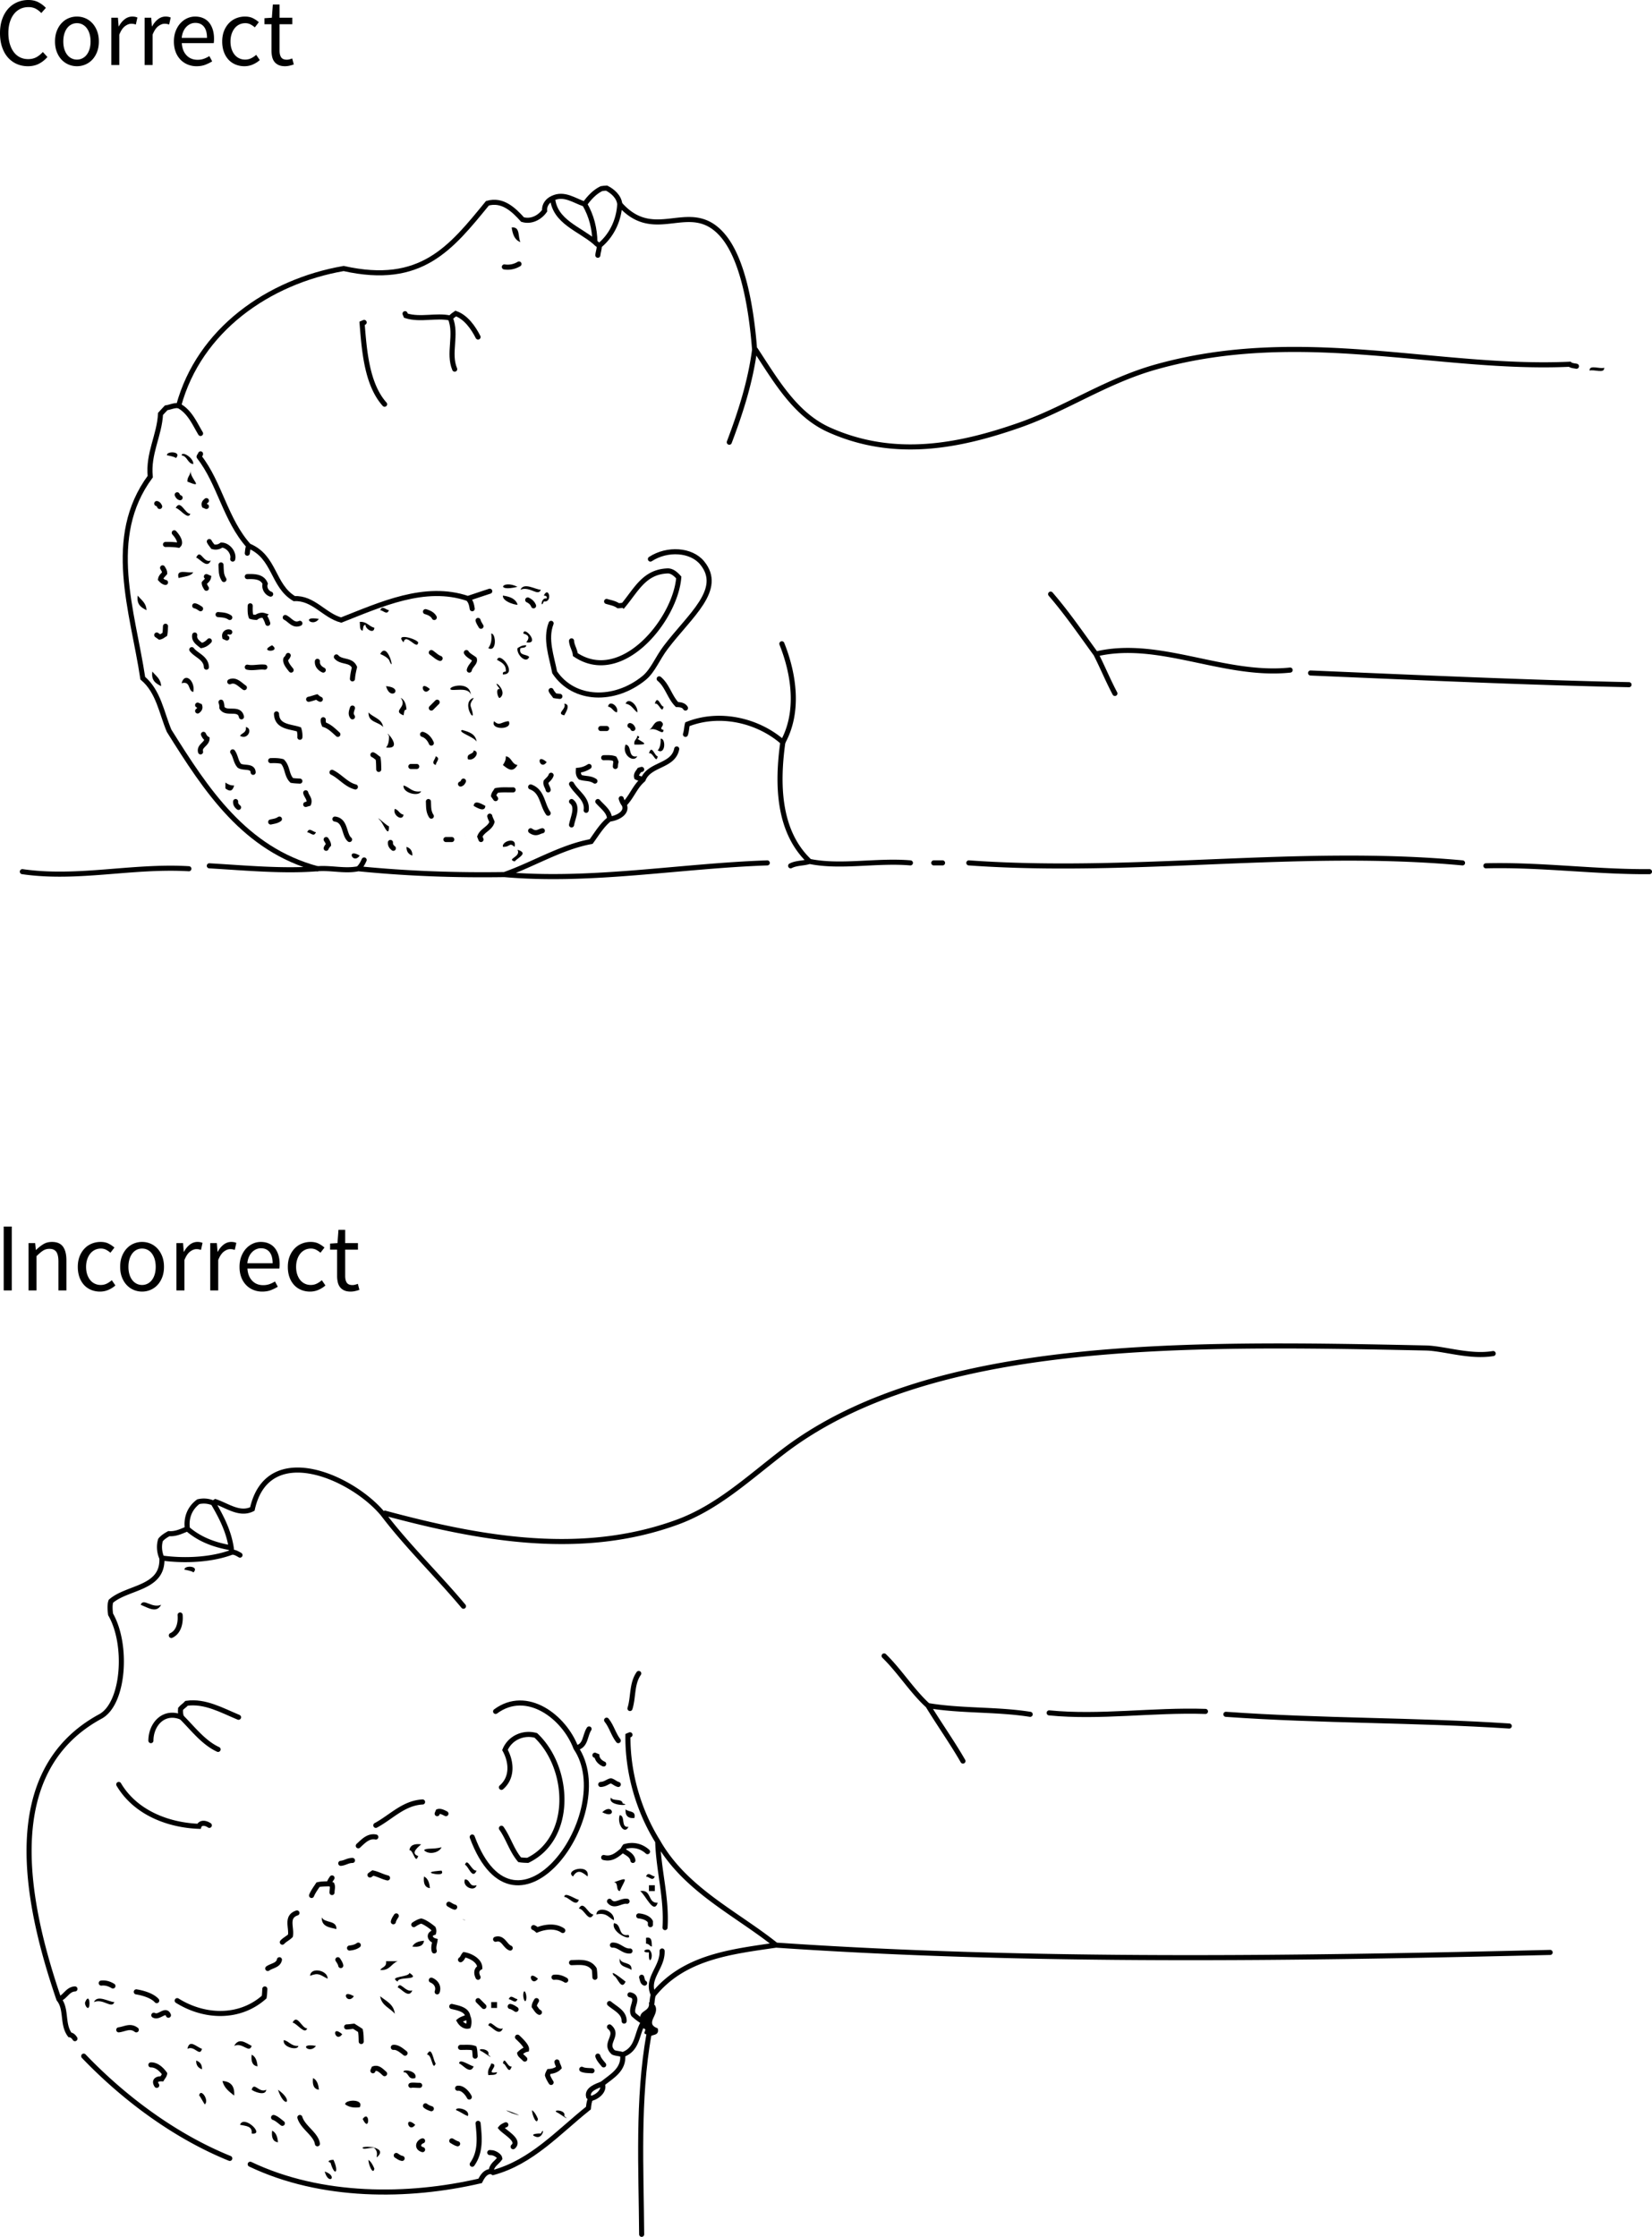 <svg version="1.1" xmlns="http://www.w3.org/2000/svg" x="0" y="0" width="325.487" height="440.685" viewBox="-54.045 -75.317 325.487 440.685" xml:space="preserve"><path d="M46.766-30.5c1.746-.211 1.193 1.875 1.727 2.877-1.138-.398-1.535-1.535-1.727-2.877zM259.146-2.298c-.103-1.249 2.034-.261 2.876-.576.096 1.249-2.042.26-2.876.576zM-21.148 14.393c-.162-.915 3.107-.807 1.726.575.221-.221-1.733-.615-1.726-.575zM-15.394 34.537c.863-1.903 1.408 1.195 2.878.576-.703 1.741-2.196-.407-2.878-.576zM-15.969 37.414c-.488.856-1.853.833-2.877 1.151-.591-1.935 1.79-.895 2.877-1.151zM-26.904 42.019c.671.863 1.662 1.407 1.727 2.877-1.01-.525-2-1.07-1.727-2.877zM22.593 44.896c-.422 1.025-1.048.083-1.727 0 .423-1.024 1.047-.083 1.727 0zM8.78 46.623c-1.265 1.758-3.687-.664 0 0zM42.737 49.501c.938-.101 1.163 3.765-.576 2.877.484-.668.76-1.542.576-2.877zM-.429 51.803c1.981 1.489-2.959 1.391 0 0zM-24.026 56.983c.671.862 1.663 1.407 1.727 2.877-1.009-.526-2.001-1.069-1.727-2.877zM-15.969 61.011c-1.108-.233-.454-2.232-2.302-1.727.653-2.357 2.775-.359 2.302 1.727zM22.018 59.861c3.707.302.861 3.147 0 0zM30.651 60.436c-1.358 1.852-2.326-2.024 0 0zM57.126 63.314c1.434.085.168 1.948 0 2.302-1.724-.379.55-1.229 0-2.302zM65.759 63.89c.233-1.433 2.232-.034 1.728 1.15-.758-.203-.906-1.012-1.728-1.15zM43.312 66.767c1.097 1.078 1.446.062 2.877 0 .882 1.768-3.757 1.768-2.877 0zM-5.609 67.918c1.433.233.438 2.635-1.151 1.727.374-.585 1.323-.595 1.151-1.727zM76.119 70.221c1.017-.185 1.028 3.225-.576 2.302.448-.512.619-1.3.576-2.302zM39.284 72.522c1.433.233.034 2.232-1.151 1.727-.317-1.275 1.1-.82 1.151-1.727zM31.801 73.673c1.025.422.084 1.047 0 1.727-1.024-.421-.082-1.045 0-1.727zM45.615 73.673c1.173.17 1.129 1.557 2.302 1.727-.929 1.545-1.821.855-2.877 0 .305-.462.601-.934.575-1.727zM53.672 74.825c-1.357 1.851-2.326-2.025 0 0zM-9.638 78.854c.463.304.934.601 1.727.575-.322 1.196-.897 1.22-1.727.576v-1.151zM39.284 83.458c.087-1.432 1.949-.167 2.302 0-.086 1.432-1.948.167-2.302 0zM23.744 84.034c.756.203.906 1.014 1.728 1.151-.235 1.434-2.233.033-1.728-1.151zM6.478 88.638c.422-1.025 1.047-.083 1.727 0-.423 1.025-1.048.083-1.727 0zM47.342 91.516c-1.143-.959-.731.051-2.302 0-.286-1.123 2.856-2.072 2.302 0zM26.047 91.516c.708.251 1.182.735 1.15 1.727-.708-.252-1.181-.736-1.15-1.727zM16.837 93.242c-1.394 1.888-2.749-1.6 0 0zM-17.695 233.932c-.162-.913 3.109-.807 1.727.576.222-.222-1.735-.615-1.727-.576zM-26.329 240.836c.556-1.424 2.211.793 4.029 0-.884 1.725-2.558.598-4.029 0zM64.608 281.704c2.142-2.01 2.921 1.568 0 0zM69.213 281.127c.537.611 2.123.174 1.727 1.728-1.256.104-1.832-.472-1.727-1.728zM68.061 282.278c1.187.155.138 2.549 1.727 2.303-.83 1.701-2.318-.685-1.727-2.303zM73.241 294.368c.422-1.027 1.048-.086 1.727 0-.422 1.02-1.046.08-1.727 0zM29.5 294.368c.772.375 1.072 1.232 1.151 2.299-1.013-.14-1.313-.991-1.151-2.299zM37.557 294.939c1.144.008.731 1.569 2.302 1.151-.361 1.401-2.908.306-2.302-1.151zM66.91 295.516c3.138-1.158 2.216-.701 1.151 1.729-.83-.134-.2-1.72-1.151-1.729zM73.817 296.092h1.151v1.15h-1.151v-1.15zM60.003 300.696c.93-1.799 1.823 1.182 2.878 1.152-.928 1.796-1.822-1.181-2.878-1.152zM66.91 302.999c-1.021-.512-1.463-1.608-3.453-1.152.099-1.805 3.701-.784 3.453 1.152zM9.355 302.422c.544 1.183 2.964.488 2.878 2.303-1.402-.326-2.959-.491-2.878-2.303zM73.241 306.452c1.229-.27 1.097.822 1.151 1.727-.468-.109-.572-.578-1.151-.576v-1.151zM29.5 307.03c-.138 1.01-.988 1.309-2.302 1.146.379-.771 1.229-1.07 2.302-1.146zM22.018 311.055h2.302c-1.279.449-1.543 1.91-3.454 1.727.374-.586 1.324-.594 1.152-1.727zM51.946 314.506c-1.358 1.856-2.326-2.019 0 0zM49.068 317.387c.219-1.098.731.367.575 1.15-.218 1.094-.731-.367-.575-1.15zM15.687 317.963c-1.395 1.887-2.75-1.601 0 0zM46.19 318.538c.422-1.027 1.046-.084 1.727 0-.421 1.025-1.045.086-1.727 0zM-37.264 319.114c.87-2.033 1.092 1.059.575 1.15-.34.061-.722-.806-.575-1.15zM42.737 319.114h1.151v1.15h-1.151v-1.15zM13.384 325.444c-1.357 1.849-2.325-2.022 0 0zM-4.458 327.747c-.53 1.57-1.798-.803-3.454 0 .924-1.664 2.153-.696 3.454 0zM-14.242 328.323c-.488 1.688-1.448-.75-2.877 0 .418-1.987 1.731-.383 2.877 0zM8.205 327.747c-1.264 1.757-3.687-.664 0 0zM-4.458 329.473c.772.379 1.071 1.234 1.151 2.303-1.011-.139-1.311-.99-1.151-2.303zM-15.394 330.624c.709.252 1.182.736 1.15 1.727-.706-.251-1.18-.735-1.15-1.727zM42.737 331.2c1.944.234-1.531 2.232 1.151 1.727-.094.676-1.049.488-1.728.576-.243-1.204.396-1.526.577-2.303zM7.629 334.079c.772.377 1.071 1.234 1.151 2.303-1.012-.139-1.311-.993-1.151-2.303zM-10.213 334.655c1.62.104 2.453 1 2.302 2.879-.952-.778-1.982-1.475-2.302-2.879zM-4.458 336.381c.489-1.689 1.448.748 2.877 0-.146 1.346-2.528.33-2.877 0zM-14.817 337.534c.266-1.594 2.028.848 1.15 1.725-.087.087-1.114-1.942-1.15-1.725zM13.96 339.258c-.101-.938 3.766-1.164 2.877.574-1.335.184-2.209-.091-2.877-.574zM17.413 342.135c1.487-1.982 1.391 2.961 0 0zM27.772 343.286c-1.356 1.853-2.325-2.022 0 0zM-.429 344.438c.771.377 1.071 1.229 1.151 2.301-1.012-.139-1.311-.99-1.151-2.301zM-18.846 8.062c-.854-1.747 2.027 4.142 0 0zM-18.271 14.393c.068-.939 2.455.548 2.302 1.726-1.173-.169-1.129-1.557-2.302-1.726zM-17.12 19.572c-.073-1.033.704-1.213.576-2.302-.037 1.907 2.887 3.725-.576 2.302zM-16.544 25.903c-.455 1.324-2.013-.989-2.878-1.15.929-1.799 1.822 1.179 2.878 1.15zM47.917 40.292c-4.465 1.105-3.038-1.499 0 0zM48.493 40.868c.681-1.551 3 .001 4.028 0-.554 1.424-2.21-.793-4.028 0zM53.672 42.595c.105-.49-.224-.544-.574-.576.967-2.024 1.799 1.444 0 1.151-.645 1.667-.621-.883.574-.575zM45.04 42.019c1.343.193 2.479.59 2.877 1.727.369.324-3.01-.388-2.877-1.727zM17.989 47.774c-.56.017-.446.705-.576 1.152-.674-.093-.484-1.049-.575-1.727 1.434-.09 1.783.903 2.877 1.151-.063 1.408-1.903.123-1.726-.576zM49.068 49.501c.062-1.704 3.431 2.205.575 1.727.645-.829.621-1.405-.575-1.727zM25.471 51.228c-1.838-1.913 2.362-.787 2.878 0-.173 1.744-2.421-2.028-2.878 0zM49.644 51.803c-.017.56-.703.446-1.15.576-.396 1.548 1.189 1.113 1.727 1.727-.579 1.448-2.546-.459-2.303-1.727.461-.306.933-.602 1.726-.576zM20.866 53.53c1.521-2.807 3.077 4.42 1.727 1.15-.422-.536-1.048-.871-1.727-1.15zM43.888 54.68c.505-1.811 4.21 2.909 1.15 2.878-.104-.489.227-.542.575-.575.099-1.441-.883-1.802-1.725-2.303zM44.463 60.436c-2.188-2.6 1.858.305 0 1.727-.4.305-1.006-2.048 0-1.727zM38.708 61.587c-.376-1.763-3.842-.575-4.028-1.151-.194-.601 3.899-1.623 4.028 1.151zM24.895 62.163c.771.379 1.07 1.231 1.151 2.302-.56.016-.446.705-.575 1.151-2.437-.956.91-1.546-.576-3.453zM39.284 62.163c-.131.401-.827 1.016-.575 1.727 1.582 4.479-2.263-.851.575-1.727zM69.213 63.314c.578-1.449 2.545.458 2.303 1.726-.77-.574-1.132-1.555-2.303-1.726zM74.969 63.314c.562-1.908 1.136.642 1.727.575-.322 1.668-.899-.882-1.727-.575zM62.306 63.89c-2.416-2.416 2.416 2.415 0 0zM18.564 65.04c.908 1.011 2.642 1.194 2.877 2.878-.851-1.064-2.974-.861-2.877-2.878zM73.817 68.494c.905-.438.86-1.826 2.302-1.727 1.274.828-.725 1.403.575 1.727-.084 1.284-1.449-.746-2.877 0zM39.859 70.796c-.454-.935-3.828-1.867-2.877-2.302 1.367.36 2.679.774 2.877 2.302zM22.593 69.645c-1.315-1.741 3.234 2.786-.575 2.302.445-.512.618-1.3.575-2.302zM71.515 69.645c.652.109.318.577 0 .576 1.386.891 2.461 1.208-.576 1.151-.161-.929.545-.992.576-1.727zM69.213 71.372c1.354.18.341 2.727 2.303 2.301-.69 1.382-3.122-.276-2.303-2.301zM73.817 73.098c.562-1.907 1.138.643 1.727.575-.322 1.668-.898-.882-1.727-.575zM25.471 79.429c1.201.331 1.642 1.428 3.452 1.151-.444 1.14-3.708.31-3.452-1.151zM49.644 85.761c-.854-1.747 2.027 4.142 0 0zM20.866 86.336c-1.26-1.391 1.091.9 1.727 1.151.026 2.623-1.216-.774-1.727-1.151zM37.557 89.213c-1.374-3.341 2.056 4.992 0 0zM47.917 92.092c2.236.671.157 1.504-.575 2.302-1.7-.501 1.334-.862.575-2.302zM74.969 319.69c1.147 1.912-2.185 3.555.575 4.604.397 1.553-1.188 1.115-1.727 1.729v-.57h-.576c-.901-.203.504-1.021-.575-1.158l.097-1.24-.672-1.055c.178-1.363 1.998-1.07 1.728-2.881l.575.291.575.28zM66.334 278.825c.354.797 2.216.088 2.303 1.153 2.155.465-3.087.603-2.303-1.153zM26.622 289.187c.14-1.017.991-1.312 2.302-1.157-.317.367-2.337 1.744-.574 2.301-.578 1.781-.951-1.243-1.728-1.144zM29.5 289.187c.523-.508 1.699-.103 3.454-.576-.487 1.102-2.526 1.556-3.454.576zM37.557 292.062c.521-1.56 1.289 1.313 2.302 1.149-.856 1.899-1.624-.974-2.302-1.149zM61.73 294.368c-1.057-.855-1.949-1.549-2.878 0-1.808-1.278 3.386-2.668 2.878 0zM31.226 293.79c-1.455-.392 1.727-.576 1.727-.576.665 1.081-1.524.632-1.727.576zM72.09 297.243c2.317-.396 1.413 2.43 3.453 2.301-.791 2.417-2.371-1.499-3.453-2.301zM57.126 298.392c.06-1.099 2.145.459 2.877.578-.523 1.562-2.015-.587-2.877-.578zM37.557 302.999c-1.193-.479.304.013 0 0zM66.91 303.575c1.623.1.718 2.735 2.878 2.299.919 1.435-3.461-.381-2.878-2.299zM73.817 309.329c-1.425.074-.979-.705 0-.572 1.333.941-.195 3.861 0 .572zM68.061 310.481c.209 1.322 2.52.551 2.302 2.299-.855-.678-2.571-.496-2.302-2.299zM7.053 313.932c.088-1.793 3.521-1.104 3.452.574-1.495-.732-1.733-1.259-3.452-.574zM26.622 313.358c2.459 1.588-2.392.611-2.302 1.727-1.985-1.114 2.201-.803 2.302-1.727zM66.91 313.932c-1.071-1.549 1.751.734 2.303 1.152-.858 1.897-1.625-.98-2.303-1.152zM24.32 316.235c.397-1.438 1.535 1.066 2.877.57-.703 1.748-2.197-.4-2.877-.57zM20.866 317.963c1.155.957 2.675 1.547 2.877 3.455-.941-1.171-2.627-1.593-2.877-3.455zM-35.537 319.114c.68-1.553 3.001.002 4.029 0-.555 1.424-2.212-.793-4.029 0zM3.6 323.145c.929-1.799 1.821 1.18 2.877 1.148-.454 1.325-2.012-.99-2.877-1.148zM61.73 323.145c.117-1.865-.201 3.23 0 0zM42.161 323.717c.398-1.436 1.536 1.07 2.878.576-.703 1.743-2.196-.406-2.878-.576zM60.003 326.022c-.854-1.748 2.028 4.139 0 0zM1.874 326.596c1.098.246 1.445 1.238 2.877 1.15-.136 1.006-3.247.245-2.877-1.15zM41.011 328.897c-1.778-.748 1.651-.766 1.149.576 1.37 1.156-.638-.252-1.149-.576zM30.075 329.473c.982-2.02 1.262 1.344 1.728 1.729-.676 1.711-.716-1.889-1.728-1.729zM36.406 331.2c.059-1.1 2.144.459 2.877.576-.702 1.742-2.196-.406-2.877-.576zM45.04 331.2c.323-1.666.898.885 1.728.576-.563 1.906-1.14-.643-1.728-.576zM25.471 332.926c-.284-.754 2.854-.252 2.302 1.152-1.57.417-1.157-1.144-2.302-1.152zM.722 336.381c3.214 2.196 1.362 4.047 0 0zM-14.242 340.409c-.863-1.209 2.941 4.119 0 0zM35.831 340.409c-.284-.756 2.855-.252 2.302 1.156-.851-.305-1.45-.856-2.302-1.156zM46.766 340.985c-3.84-1.731 4.595 1.49 0 0zM50.795 340.409c.537.428.872 1.047 1.151 1.727-.246 1.445-1.239-.958-1.151-1.727zM55.975 340.985c-1.777-.748 1.652-.762 1.15.572 1.37 1.16-.638-.252-1.15-.572zM-6.76 343.286c.769-2.078 5.042 2.072 2.302 1.727.176-1.518-1.2-1.485-2.302-1.727zM52.521 345.012c.825-1.701.441 1.336-1.15.57-1.051-.439.344-.613 1.15-.57zM19.715 347.891c-.353-.311-2.044.371-2.302 0-.397-.572 5.153-.355 2.878 1.727-.412.377.423-.846-.576-1.727zM11.082 350.77c-.885-.307-.035-.602.576-.574 1.146 2.469.23 3.385-.576.574zM18.564 350.196c.537.42.871 1.043 1.15 1.727-.247 1.443-1.239-.96-1.15-1.727zM9.931 352.495c2.717.902.766 2.851 0 0z"/><g fill="none" stroke="#000" stroke-linecap="round"><path d="M45.327-22.73a4.26 4.26 0 0 0 2.878-.576M-13.378 24.464l-.411-.18c-.143-.488.135-.747.411-.971M-23.163 23.889c.315.068.45.317.575.575M2.161 46.335c.957.473 1.622 1.707 2.878 1.15M-9.35 50.364c-.138-.062-.273-.12-.412-.181-.185-.825.557-1.126.987-.97M204.179 57.271c20.771.883 42.055 1.859 62.734 2.302M75.831 58.422c1.606 1.318 2.056 3.584 3.522 5.068.799.008 1.376.195 1.658.688M26.91 75.688h1.15M58.565 87.199c.226-1.348 1.386-3.578 0-4.605M129.933 94.681h1.726M238.711 95.256c10.846-.279 21.385 1.228 32.231 1.151M-49.638 96.408c10.938 1.582 21.596-1.236 32.806-.575M64.32 276.236c.905-.046 1.392-.606 2.001-.711.513.132.864.55 1.452.711M66.623 307.891c1.312-.082 2.131 1.254 3.454 1.152M-1.292 312.497c.765-.562 2.08-.609 2.302-1.729M58.565 311.344c1.638-.043 3.464-.303 4.475 1.279.085.492.102 1.051.129 1.6M72.954 315.372c-.403-.172-.438-.711-.576-1.152M-23.738 321.702c1.041.621 2.313-1.402 2.877 0M60.579 332.352c.509.26 1.287.242 2.016.287M34.967 346.452c.37.209.702.449 1.151.576M68.061-35.104c7.039 8.013 13.901-1.292 20.296 6.179 3.831 4.479 5.594 13.635 6.274 22.502M94.632-6.423l.225.067c3.971 6.029 7.797 12.748 14.478 15.734 12.97 5.799 25.79 3.142 37.411-.911 9.263-3.231 17.097-8.732 27.047-11.514 28.642-8.003 55.542.673 81.433-.511.301.276.853.299 1.33.395M94.632-6.423C93.803-.101 91.9 5.832 89.645 11.803M68.061-35.104c-.158 3.197-1.598 6.217-4.029 8.201M64.032-26.903c-.003.728-.217 1.19-.288 1.871M-18.846 4.608c2.18 1.158 3.129 3.486 4.316 5.468M8.493 95.833c2.708-.229 5.396.548 8.057 0M16.549 95.833c.61-.576.89-1.151 1.151-1.727M16.549 95.833c9.714.962 19.089 1.296 28.777 1.15M45.327 96.983c5.699-2.004 11.188-5.419 17.095-6.503 1.136-1.532 2.083-3.208 3.625-4.432M66.046 86.048c.019-1.466-1.424-2.424-2.302-3.454M66.046 86.048c1.319-.116 3.687-1.152 2.878-2.877M68.925 83.17c-.314-.384-.449-.767-.575-1.151M68.925 83.17c1.53-1.54 2.097-3.503 3.741-4.892M72.666 78.278c-.408-.167-.897-.256-1.279-.464-.147-.619.267-.977.546-1.423l.444-.128M72.666 78.278c1.224-3.137 5.929-2.55 6.619-6.044M45.327 96.983c17.165 1.502 34.524-1.706 51.8-2.302M8.493 95.833c-6.813.554-14.375-.177-21.296-.576"/><path d="M8.493 95.833C-5.834 91.96-13.363 80.422-20.729 68.649c-1.507-3.583-2.081-7.738-5.184-10.356-2.004-13.25-7.375-27.721 1.47-39.713-.46-4.562 1.8-8.062 2.026-12.361.357-.411.75-.785 1.112-1.19.833-.124 1.589-.542 2.458-.421M-18.846 4.608c4.063-14.921 17.684-24.448 32.509-27.025 15.255 3.407 21.081-3.992 28.331-12.855 2.969-.846 5.156 1.253 6.912 3.208 1.688.508 3.376-.366 4.347-1.722-.091-1.127.596-2.025 1.572-2.47M54.824-36.256c2.302-1.114 4.295.485 6.331 1.151M61.155-35.104c.91-1.265 1.93-2.373 3.285-3.046.333-.069.686-.088 1.04-.105 1.204.609 2.451 1.724 2.58 3.151M61.155-35.104c1.357 2.342 1.963 4.828 2.014 7.481M63.169-27.623c.177.19.516.483.863.72M54.824-36.256c.429 4.621 5.327 6.047 8.345 8.633M25.759-13.521c.059.134.115.269.173.403 2.896.906 5.99-.172 8.749.46M34.68-12.659c.396-.433.733-.667 1.067-.893 2.027.726 3.468 2.799 4.398 4.633M34.68-12.659c1.358 3.282-.48 6.904.862 10.072M-5.034 32.234C.182 34.399-.407 40.04 3.935 42.618c3.76-.188 5.887 3.322 9.241 4.221 7.729-3.025 16.502-7.132 24.956-4.244M38.132 42.595c1.434-.469 2.872-.979 4.317-1.438M38.132 42.595c.591.508.753 1.286.863 2.014M-5.034 32.234c-.2.375-.22.932-.286 1.439M-5.034 32.234c-4.606-5.117-5.71-12.375-9.779-17.557-.059-.072.31-.476.284-.572"/><path d="M-12.803 31.371c.176.4.473.678.708 1.019.729.194 1.293-.021 1.713-.325 1.303.04 2.482 1.542 2.186 2.76M-18.559 22.737c-.314-.068-.449-.317-.575-.575M-21.437 31.947c.979-.038 1.973.046 2.562.144.524-.496-.001-1.532-.836-2.446M74.104 34.824c3.345-2.18 8.044-1.861 10.188.747 4.314 5.242-2.405 10.368-7.173 16.656-1.66 2.188-2.513 4.609-4.302 6.057C67 62.991 59.03 62.775 55.241 57.141c-.596-3.095-1.912-6.557-.703-9.655M-21.437 39.428c-.427-.06-.706-.347-.979-.643.096-.532.554-.857.829-1.2.002-.33-.206-.681-.423-1.033M-9.925 38.853c-.625-.959-.515-1.918-.576-2.877"/><path d="M58.565 50.939c.047.971.646 1.718.745 2.708 9.147 6.169 19.712-6.895 20.379-15.197-.562-.618-1.262-1.287-2.155-1.293-4.601.154-6.155 3.639-8.737 6.747a6.507 6.507 0 0 1-1.03.113c-.684-.486-1.494-.601-2.293-.847M-13.378 38.278c.134.061.271.12.406.18-.098.459-.554.769-.83 1.092-.002.326.206.677.424 1.029M-5.321 38.278c1.268-.029 2.934-.078 3.532 1.411-.27.728.212 1.762 1.069 2.042M161.878 53.53c12.428-2.969 25.165 4.537 38.271 3.166M161.878 53.53c1.305 2.567 2.376 5.194 3.741 7.77M161.878 53.53c-2.943-4.038-5.65-8.01-8.921-11.799M49.932 42.882c.526.24.932.603 1.15 1.151M-15.681 44.033c.383.069.767.318 1.15.575M-4.746 44.033c-.021.788-.034 1.57.177 2.126.3.101.645.131.989.157.443-.337 1.041-.528 1.554-.369a5.57 5.57 0 0 1 .736 1.539M29.788 45.184c.858.24 1.438.603 1.728 1.151M-8.774 46.335c-.769-.519-1.535-.498-2.303-.576M40.723 48.062c-.205-.37-.449-.703-.575-1.151M-23.163 49.789l.571.397c.399-.058.683-.334 1.023-.535.088-.484.104-1.044.132-1.589M-12.803 50.939c-.609.653-1.108.832-1.554.92-.677-.534-1.501-1.071-1.323-2.07M100.196 70.892c-1.124 8.068-1.046 17.552 5.275 23.501M105.472 94.394c6.121 1.249 13.25-.283 19.856.288M105.472 94.394c-1.226.398-2.562.26-3.741.863"/><path d="M81.011 69.357c.229-.721.227-1.41.375-1.99 6.21-2.482 13.777-.881 18.81 3.525M100.196 70.892c3.263-5.909 2.229-13.315-.192-19.377M-16.257 52.667c.888 1.146 2.808 1.614 2.878 3.454M30.938 53.242c.76.528 1.1.932 1.727 1.151M2.737 53.817c-.096.287-.28.491-.467.692-.176.667.438 1.433 1.042 2.186M12.233 54.105c.995 1.148 2.868.467 3.562 2.031-.176.753-.351 1.521-.397 2.286M37.845 53.242c.269.511 1.07.9 1.564 1.287.229.734-.777 1.233-.99 2.167M8.493 54.968c-.083.859.531 1.438 1.15 1.727M-5.321 56.12c1.133.253 2.29-.133 3.452 0M-8.774 58.997c1.166-.52 2.018.579 2.877 1.151M54.536 60.724c.175.399.473.678.708 1.018.321.064.668.099 1.02.132M9.068 62.451c-.287-.106-.491-.28-.692-.456-.5.131-1.06.353-1.609.456M32.089 63.026l-1.15 1.151M-15.105 63.602c.138.061.272.122.411.181.143.487-.135.746-.411.97M-6.472 65.904c-.429-2.016-2.978-.352-3.848-1.789-.001-.443-.049-.749-.182-1.091M15.399 65.904c-.438-.576-.176-1.151 0-1.726M5.039 69.933a4.234 4.234 0 0 0-.176-1.554c-1.626-.561-4.347-.437-4.429-3.051M9.643 66.479c-.037.421.069.698.184.968 1.063.333 1.874 1.173 2.694 1.91M70.076 67.63c.314.069.449.318.575.575M64.32 68.206h1.151M-14.53 72.811c-.313-1.175 1.222-1.514 1.275-2.567-.299-.184-.541-.501-.7-.886M29.212 69.357c.858.249 1.438 1.038 1.727 1.727M-8.199 72.811c.599.832.598 1.915 1.304 2.725.861.564 2.65-.078 2.726 1.304M19.428 73.386c.398.176.677.473 1.018.708.115.652.115 1.42.132 2.169M64.896 73.961c.788-.023 1.564-.032 2.132.177.152.254.226.463.294.67-.073.238-.101.556-.125.877M-.717 74.537c.766-.021 1.542-.035 2.307.175 1.064 1.068.8 2.676 1.854 3.722.488.087 1.047.104 1.594.133M63.169 78.566c-.956-.64-1.925-.421-2.882-.75-.436-.494-.396-.979-.379-1.383a4.588 4.588 0 0 0 2.111-.746M11.37 76.839c1.643.804 2.81 2.428 4.604 2.877M54.536 77.415c-.205.582-.68.911-1 1.275-.125.651.304.991.426 1.602M36.694 79.142c.314-.069.45-.318.575-.575M58.565 79.142c.956 1.752 3.222 2.917 2.877 5.18M43.601 82.019l-.398-.571c.06-.399.334-.682.536-1.023 1.09-.22 2.21-.097 3.315-.132M50.507 79.717c2.351.859 2.2 3.405 3.453 5.181M6.189 83.17l.575-.173c.32-.909-.4-1.402-.575-2.129M-7.623 82.594c-.034.61.263.889.575 1.151M30.938 85.473c-.625-.959-.515-1.919-.575-2.878M1.01 86.048c-.575.403-1.151.439-1.727.575M40.723 90.077l-.23-.575c.477-1.262 2.005-1.574 2.398-2.886-.12-.361-.343-.697-.439-1.143M11.945 86.048c2.169.27 1.733 3.068 2.878 4.029M50.507 88.35c1.096.761 1.56.154 2.303 0M10.218 91.804c.104-.287.282-.491.463-.692-.021-.33-.237-.681-.463-1.035M22.881 90.652c-.033.609.262.889.575 1.151M33.816 90.077h1.149M136.842 94.681c32.661 2.331 64.887-2.991 97.268 0M21.442 222.997c4.831 6.358 10.764 12.071 15.827 18.129M-8.343 230.479c.574-.031 1.036.264 1.583.574M-42.444 318.538c1.252-.396 1.722-1.953 3.166-2.016M-42.444 318.538c1.599 1.961.595 4.91 2.154 7.014.517.096.778.402 1.011.764M-42.444 318.538c-6.481-18.918-11.826-44.861 8.186-55.701 4.649-2.52 5.438-14.152 2.005-20.102-.113-.824-.189-1.896.057-2.588 3.274-2.87 10.354-2.445 10.043-8.516M-22.156 231.631c-.5-1.1-.615-2.432-.259-3.568.434-.523 1.021-.898 1.638-1.238 1.366.102 2.454-.463 3.657-.949M-17.12 225.874c-.312-2.113.431-4.076 2.143-5.337a4.624 4.624 0 0 1 2.939.254M-12.036 220.79c.148-.087.294-.175.441-.264 2.312.767 4.777 2.706 7.269 1.444 3.051-13.677 19.708-6.336 25.769 1.025M21.442 222.997l.375-.201c18.982 5.104 38.788 8.641 57.587 1.762 7.852-2.876 13.87-8.516 20.738-13.798 28.908-22.236 78.514-21.553 126.739-20.51 3.57.078 8.691 1.873 13.271 1.093M-17.12 225.874c2.481 2.151 5.417 3.191 8.634 3.744M-8.486 229.618c-.485-3.228-1.898-6.007-3.551-8.826M-22.156 231.631c4.479.621 9.789.365 13.812-1.156M-8.343 230.479c-.078-.227-.112-.543-.144-.861M-20.285 246.883c1.468-.689 1.858-2.495 1.727-4.03M120.148 250.911c3.098 3.021 5.521 6.961 8.634 9.784M128.782 260.695c6.568 1.113 13.461.673 20.144 1.726M128.782 260.695c2.126 3.498 4.884 7.406 6.899 10.935M70.076 261.271c.708-2.276.312-4.864 1.727-6.901M-18.271 262.999c2.216 2.207 4.325 5.015 7.193 6.332M-24.314 267.604c.024-3.268 2.57-6.064 6.043-4.605"/><path d="M-18.271 262.999c-.175-.353-.271-1.051-.198-1.652.34-.412.828-.694 1.187-1.1 3.635-.523 6.99 1.412 10.235 2.754M59.428 269.042c2.013-.363 1.722-2.447 2.59-3.742M59.428 269.042c8.548 12.627-11.725 41.047-20.434 17.553M59.428 269.042c-2.28-6.108-9.667-11.752-15.828-7.193M152.667 262.135c9.996.99 20.449-.629 30.794-.287M187.487 262.42c18.699 1.336 37.267 1.084 55.828 2.305M67.773 267.604c-.962-1.232-1.322-2.829-2.302-4.031M72.378 364.868c-.093-12.992-.851-26.562 1.439-39.424M-4.746 351.057c14.027 6.686 31.108 6.57 45.305 3.281.438-.881 1.06-1.896 2.179-1.838M42.737 352.495c.021-1.264 1.099-1.734 1.698-2.588-.058-.443-.758-.941-1.42-1.102-.189-.016-.375-.033-.566-.047M42.737 352.495c.124.066.249.135.374.201 7.643-2.076 12.862-7.988 18.779-12.703.066-.701.162-1.373.417-1.887M62.306 338.106c-.128-.123-.254-.248-.381-.373-.373-1.443 1.635-2.086 2.684-2.504M64.608 335.229c1.835-1.5 4.349-2.768 4.029-5.756"/><path d="M68.637 329.473c-.531-.232-1.312-.213-1.846-.459-1.98-1.781 1.258-3.32-.746-5.008M68.637 329.473c3.112-1.141 2.681-4.207 4.125-6.428M72.761 323.045a12.221 12.221 0 0 1-1.978-1.473c-.803-1.338 1.419-3.416-.707-3.898M74.68 317.674c-1.517-3.238 1.853-5.307 1.727-8.631M75.543 287.458c.158 5.734 1.812 11.135 1.439 16.979M70.076 266.452c-.135.057-.27.113-.404.172-.075 7.215 2.051 14.707 5.871 20.834M75.543 287.458c5.396 9.525 15.391 14.103 23.311 20.434M98.854 307.891c50.425 3.447 102.253 2.637 152.52 1.438M98.854 307.891c-8.811 1.301-18.151 2.291-24.173 9.783M74.68 317.674c-.201.576-.22 1.152-.288 1.729M62.306 338.106c1.19-.18 2.912-1.52 2.302-2.879M44.751 284.868c1.362 1.914 1.995 4.297 3.583 6.198.494.093 1.057.108 1.6.125 9.041-4.373 8.371-18.222 1.597-24.614-2.506-.699-5.121.53-6.079 2.869 1.312 2.377 1.513 5.447-.7 7.359M63.169 270.479c.134.057.265.115.396.169.078.704.69 1.289 1.332 1.558M-30.646 276.236c3.297 5.581 9.772 8.026 15.801 8.249.24-.697 1.129-.804 2.042-.191M20.003 284.293c3.06-1.646 5.472-4.408 9.209-4.605M32.089 281.993c.059-.139.115-.275.174-.412.46-.148 1.017.135 1.554.412M16.549 288.321c.985-.906 1.98-2.02 3.454-1.727M64.896 290.625c1.603.416 2.636-.519 3.741-1.438M68.637 289.187a5.2 5.2 0 0 1 .433-.718c1.669-.487 3.258-.088 4.458 1.005M68.637 289.187c.764.556 1.86.956 2.015 2.015M13.097 291.775c.879-.081 1.354-.563 2.302-.569M18.853 294.077c.188-.134.38-.267.569-.397.988.206 1.882.739 2.883.973M10.794 295.803l.574.172c.194.459-.006 1.02.002 1.557M7.341 298.107c.327-.79.911-1.565 1.272-2.126.662-.158 1.43-.154 2.181-.172M10.794 295.803c.069-.383.318-.766.576-1.151M66.046 299.256c1.003 1.205 2.263-.195 3.454 0M34.392 299.834c.369.207.702.447 1.15.572M1.585 307.313c.458-.502 1.121-.797 1.597-1.279.271-1.635-.949-3.732 1.281-4.479M23.457 303.286c.069-.382.318-.767.575-1.152M74.104 303.861c0-.19.001-.38.003-.569-.34-.709-1.405-1.084-2.305-1.158M31.514 309.04c-.219-.721.054-1.412.136-1.988-.895-.225-1.392-1.252-.266-1.617.102-.335.024-.584-.06-.834-.781-.664-1.797-1.314-2.369-1.45-.399.062-.956.363-1.471.704M51.083 304.438c.287.105.491.279.692.455 1.567-.627 3.597-.896 5.062.121M16.549 307.891c-.436.33-1.028.506-1.726.574M43.601 306.738c1.476-.456 1.833 1.333 2.877 1.728M13.097 311.918c-.069-.385-.318-.766-.576-1.152M36.694 310.77c.369-.209.473-.688.735-.99 1.252.213 3.04 1.166 3.052 2.537-.724.41-.694 1.193-.333 1.906M55.111 314.223c.767-.094 1.535.102 2.302.572M30.938 314.795c.964.391 1.513 1.305 1.15 2.303M-19.134 318.827c5.414 3.385 12.322 3.58 17.134-.697.087-.496.104-1.057.132-1.605M-34.098 315.372c.767-.096 1.535.1 2.302.57M-27.192 317.098c1.366.221 3.155.756 4.028 1.729M40.147 318.827c.383.383.767.766 1.15 1.154M52.234 321.129c-.401-.172-.686-.715-1.022-1.168.014-.369.227-.756.446-1.135M46.478 319.975c.383.068.768.318 1.151.578M66.046 319.403c1.124.965 2.925 1.742 2.878 3.449M34.967 319.975c1.112.281 3.02.547 3.166 2.016M38.132 321.991c.28.527.285 1.32.103 1.85-.649.146-1.371-.324-1.778-1.039.514-.421 1.191-.501 1.675-.811M-27.192 324.581c-1.216-.92-2.222-.156-3.454 0M14.248 324.006c.597-.018 1.007-.104 1.407-.137.433.279.92.574 1.303.84.148.654.146 1.424.168 2.172M47.917 326.022c.676.633 1.858 1.766 1.781 2.406-.453.09-.942.432-1.33.814.065.326.583.662.987 1.1M36.694 328.034c.945.016 2.013-.094 2.702.176.119.451.137 1.014.176 1.551M23.457 328.034c.768-.084 1.535.531 2.302 1.15M64.896 331.487c-.339-.436-.94-1.033-1.152-1.727M-8.774 349.907c-10.559-4.277-20.616-11.625-28.777-20.146M-24.314 331.487c1.11-.039 2.087.875 2.702 1.736-.062.391-.338.672-.537 1.01-1.044-.043-1.586.402-1.015 1.283M54.536 334.942c-.304-.484-.584-.973-.711-1.428.046-.268.169-.5.297-.729.646-.031 1.439-.23 1.965-.777-.088-.328-.311-.662-.397-1.098M19.428 332.639l.176-.408c.797-.254 1.298.232 2.126.984M26.91 335.518c.342-.096 1.032.004 1.727 0M38.42 337.817c-.4-.809-1.359-1.867-2.302-1.729M29.788 339.547c.383.311.768.445 1.15.57M-.142 341.848c.576.172 1.151.713 1.727 1.152M5.039 341.848c.582 1.969 3.176 3.27 3.454 5.18M38.996 351.057c1.727-2.432 1.432-5.256 1.152-8.057M45.615 343.286c-.432.18-.761.355-.956.602.801.938 3.829 2.475 2.396 3.717M29.212 348.18c-1.246-.383-.787-1.48 0-1.729M25.183 349.907c-.489-.09-.796-.357-1.151-.576M17.701-11.795a69.77 69.77 0 0 1-.403.173c.43 5.356.916 12.004 4.433 15.942"/></g><g><path d="M-54.045-68.794c0-1.01.141-1.918.422-2.724.281-.806.671-1.49 1.17-2.053a5.057 5.057 0 0 1 1.775-1.295 5.487 5.487 0 0 1 2.235-.451c.768 0 1.439.156 2.015.47a5.339 5.339 0 0 1 1.419 1.084l-.902 1.017c-.333-.357-.7-.643-1.103-.854s-.873-.316-1.41-.316c-.601 0-1.145.118-1.63.354a3.53 3.53 0 0 0-1.247 1.018c-.346.441-.614.976-.806 1.602-.191.627-.288 1.33-.288 2.11 0 .793.093 1.506.278 2.139.185.634.444 1.174.777 1.622.333.447.739.793 1.218 1.035.479.243 1.02.365 1.621.365.614 0 1.148-.122 1.602-.365.454-.242.885-.588 1.295-1.035l.902.978a5.62 5.62 0 0 1-1.688 1.344c-.627.319-1.343.479-2.148.479-.793 0-1.525-.147-2.197-.441s-1.254-.72-1.746-1.276-.876-1.24-1.151-2.053-.413-1.731-.413-2.754zM-43.205-67.144c0-.78.118-1.474.355-2.082.237-.607.553-1.122.95-1.544s.854-.742 1.372-.959a4.187 4.187 0 0 1 1.641-.326c.575 0 1.122.108 1.64.326.518.217.975.537 1.372.959s.713.937.95 1.544c.237.608.355 1.302.355 2.082 0 .768-.118 1.455-.355 2.062s-.553 1.119-.95 1.534a4.04 4.04 0 0 1-1.372.95 4.203 4.203 0 0 1-1.64.326 4.205 4.205 0 0 1-1.641-.326 4.05 4.05 0 0 1-1.372-.95c-.396-.415-.713-.927-.95-1.534s-.355-1.294-.355-2.062zm1.631 0c0 .537.064 1.023.192 1.458s.31.809.547 1.122a2.5 2.5 0 0 0 .854.729c.333.172.697.259 1.094.259.396 0 .761-.087 1.093-.259a2.52 2.52 0 0 0 .854-.729c.236-.313.418-.688.547-1.122.127-.435.191-.921.191-1.458s-.064-1.026-.191-1.468a3.604 3.604 0 0 0-.547-1.142c-.237-.319-.521-.565-.854-.738s-.697-.259-1.093-.259-.761.086-1.094.259-.617.419-.854.738c-.237.32-.419.7-.547 1.142s-.192.931-.192 1.468zM-32.116-71.826h1.305l.134 1.688h.058c.319-.588.707-1.055 1.161-1.4a2.398 2.398 0 0 1 1.487-.518c.371 0 .703.063.998.191l-.307 1.382a3.268 3.268 0 0 0-.422-.115 2.55 2.55 0 0 0-.48-.039c-.396 0-.809.16-1.237.48-.429.319-.803.876-1.122 1.669v5.985h-1.573v-9.323z"/></g><g><path d="M-25.555-71.826h1.305l.134 1.688h.058c.319-.588.707-1.055 1.161-1.4a2.398 2.398 0 0 1 1.487-.518c.371 0 .703.063.998.191l-.307 1.382a3.268 3.268 0 0 0-.422-.115 2.55 2.55 0 0 0-.48-.039c-.396 0-.809.16-1.237.48-.429.319-.803.876-1.122 1.669v5.985h-1.573v-9.323z"/></g><g><path d="M-19.781-67.144c0-.768.118-1.455.355-2.062s.55-1.122.94-1.544c.39-.423.835-.745 1.333-.97a3.754 3.754 0 0 1 1.554-.335c.588 0 1.116.103 1.583.307.467.205.857.499 1.17.883.313.384.553.844.719 1.381s.25 1.139.25 1.804c0 .345-.019.633-.058.863h-6.292c.064 1.011.374 1.81.931 2.397.556.589 1.282.883 2.177.883.448 0 .86-.067 1.237-.201a5.593 5.593 0 0 0 1.084-.527l.557 1.035c-.41.257-.863.48-1.362.672-.499.192-1.068.288-1.708.288a4.557 4.557 0 0 1-1.755-.336 4.17 4.17 0 0 1-1.42-.959 4.439 4.439 0 0 1-.949-1.525c-.23-.603-.346-1.286-.346-2.054zm6.523-.71c0-.959-.201-1.691-.604-2.196-.403-.506-.969-.758-1.698-.758-.333 0-.649.066-.95.201-.3.134-.572.326-.815.575-.243.25-.445.557-.604.921-.16.364-.266.784-.316 1.257h4.987zM-10.265-67.144c0-.78.122-1.474.365-2.082a4.682 4.682 0 0 1 .979-1.544 4.068 4.068 0 0 1 1.429-.959 4.567 4.567 0 0 1 1.717-.326c.614 0 1.142.111 1.583.335.441.225.822.483 1.142.777l-.787 1.017a4.503 4.503 0 0 0-.873-.595 2.188 2.188 0 0 0-1.007-.229c-.422 0-.812.086-1.17.259a2.637 2.637 0 0 0-.921.738c-.256.32-.458.7-.604 1.142-.147.441-.221.931-.221 1.468s.07 1.023.211 1.458.336.809.585 1.122c.249.313.553.557.911.729.358.172.748.259 1.17.259.447 0 .854-.093 1.218-.278a4.43 4.43 0 0 0 .969-.662l.71 1.036a5.142 5.142 0 0 1-1.41.883 4.157 4.157 0 0 1-1.621.326 4.57 4.57 0 0 1-1.727-.326c-.537-.218-1-.534-1.391-.95a4.466 4.466 0 0 1-.921-1.534c-.224-.609-.336-1.296-.336-2.064zM-.557-70.54h-1.381v-1.189l1.458-.097.192-2.608h1.324v2.608h2.513v1.286H1.035v5.18c0 .575.105 1.02.316 1.333.211.313.585.471 1.123.471.166 0 .345-.026.537-.077s.364-.108.518-.173l.307 1.189c-.256.09-.534.17-.834.24s-.598.105-.892.105c-.499 0-.918-.077-1.256-.23-.339-.153-.614-.364-.825-.633s-.361-.595-.451-.979a5.554 5.554 0 0 1-.134-1.267v-5.159z"/></g><g><path d="M-53.316 166.324h1.592v12.585h-1.592v-12.585zM-48.424 169.584h1.305l.134 1.344h.058a7.563 7.563 0 0 1 1.41-1.123c.492-.3 1.065-.45 1.717-.45.985 0 1.704.307 2.158.921.454.613.681 1.521.681 2.724v5.909h-1.573v-5.698c0-.882-.141-1.519-.422-1.908-.282-.391-.729-.586-1.343-.586a2.29 2.29 0 0 0-1.285.365c-.371.243-.793.601-1.266 1.074v6.753h-1.573v-9.325z"/></g><g><path d="M-38.716 174.266c0-.78.122-1.474.365-2.082a4.682 4.682 0 0 1 .979-1.544 4.068 4.068 0 0 1 1.429-.959 4.567 4.567 0 0 1 1.717-.326c.614 0 1.142.111 1.583.335.441.225.822.483 1.142.777l-.787 1.017a4.503 4.503 0 0 0-.873-.595 2.188 2.188 0 0 0-1.007-.229c-.422 0-.812.086-1.17.259a2.637 2.637 0 0 0-.921.738c-.256.32-.458.7-.604 1.142-.147.441-.221.931-.221 1.468s.07 1.023.211 1.458.336.809.585 1.122c.249.313.553.557.911.729.358.172.748.259 1.17.259.447 0 .854-.093 1.218-.278a4.43 4.43 0 0 0 .969-.662l.71 1.036a5.142 5.142 0 0 1-1.41.883 4.157 4.157 0 0 1-1.621.326 4.57 4.57 0 0 1-1.727-.326c-.537-.218-1-.534-1.391-.95a4.466 4.466 0 0 1-.921-1.534c-.224-.609-.336-1.296-.336-2.064z"/></g><g><path d="M-30.371 174.266c0-.78.118-1.474.355-2.082.237-.607.553-1.122.95-1.544s.854-.742 1.372-.959a4.187 4.187 0 0 1 1.641-.326c.575 0 1.122.108 1.64.326.518.217.975.537 1.372.959s.713.937.95 1.544c.237.608.355 1.302.355 2.082 0 .768-.118 1.455-.355 2.062s-.553 1.119-.95 1.534a4.04 4.04 0 0 1-1.372.95 4.203 4.203 0 0 1-1.64.326 4.205 4.205 0 0 1-1.641-.326 4.05 4.05 0 0 1-1.372-.95c-.396-.415-.713-.927-.95-1.534s-.355-1.294-.355-2.062zm1.631 0c0 .537.064 1.023.192 1.458s.31.809.547 1.122a2.5 2.5 0 0 0 .854.729c.333.172.697.259 1.094.259.396 0 .761-.087 1.093-.259a2.52 2.52 0 0 0 .854-.729c.236-.313.418-.688.547-1.122.127-.435.191-.921.191-1.458s-.064-1.026-.191-1.468a3.604 3.604 0 0 0-.547-1.142c-.237-.319-.521-.565-.854-.738s-.697-.259-1.093-.259-.761.086-1.094.259-.617.419-.854.738c-.237.32-.419.7-.547 1.142s-.192.931-.192 1.468zM-19.282 169.584h1.305l.134 1.688h.058c.319-.588.707-1.055 1.161-1.4a2.398 2.398 0 0 1 1.487-.518c.371 0 .703.063.998.191l-.307 1.382a3.268 3.268 0 0 0-.422-.115 2.55 2.55 0 0 0-.48-.039c-.396 0-.809.16-1.237.48-.429.319-.803.876-1.122 1.669v5.985h-1.573v-9.323z"/></g><g><path d="M-12.625 169.584h1.305l.134 1.688h.058c.319-.588.707-1.055 1.161-1.4a2.398 2.398 0 0 1 1.487-.518c.371 0 .703.063.998.191l-.307 1.382a3.268 3.268 0 0 0-.422-.115 2.55 2.55 0 0 0-.48-.039c-.396 0-.809.16-1.237.48-.429.319-.803.876-1.122 1.669v5.985h-1.573v-9.323z"/></g><g><path d="M-6.851 174.266c0-.768.118-1.455.355-2.062s.55-1.122.94-1.544c.39-.423.835-.745 1.333-.97a3.754 3.754 0 0 1 1.554-.335c.588 0 1.116.103 1.583.307.467.205.857.499 1.17.883.313.384.553.844.719 1.381s.25 1.139.25 1.804c0 .345-.019.633-.058.863h-6.292c.064 1.011.374 1.81.931 2.397.556.589 1.282.883 2.177.883.448 0 .86-.067 1.237-.201a5.593 5.593 0 0 0 1.084-.527l.557 1.035c-.41.257-.863.48-1.362.672-.499.192-1.068.288-1.708.288a4.557 4.557 0 0 1-1.755-.336 4.17 4.17 0 0 1-1.42-.959 4.439 4.439 0 0 1-.949-1.525c-.231-.603-.346-1.286-.346-2.054zm6.523-.71c0-.959-.201-1.691-.604-2.196-.403-.506-.969-.758-1.698-.758-.333 0-.649.066-.95.201-.3.134-.572.326-.815.575-.243.25-.445.557-.604.921-.16.364-.266.784-.316 1.257h4.987zM2.665 174.266c0-.78.122-1.474.365-2.082a4.682 4.682 0 0 1 .979-1.544 4.068 4.068 0 0 1 1.429-.959 4.567 4.567 0 0 1 1.717-.326c.614 0 1.142.111 1.583.335.441.225.822.483 1.142.777l-.787 1.017a4.503 4.503 0 0 0-.873-.595 2.188 2.188 0 0 0-1.007-.229c-.422 0-.812.086-1.17.259a2.637 2.637 0 0 0-.921.738c-.256.32-.458.7-.604 1.142-.147.441-.221.931-.221 1.468s.07 1.023.211 1.458.336.809.585 1.122c.249.313.553.557.911.729.358.172.748.259 1.17.259.447 0 .854-.093 1.218-.278a4.43 4.43 0 0 0 .969-.662l.71 1.036a5.142 5.142 0 0 1-1.41.883 4.157 4.157 0 0 1-1.621.326 4.57 4.57 0 0 1-1.727-.326c-.537-.218-1-.534-1.391-.95a4.466 4.466 0 0 1-.921-1.534c-.224-.609-.336-1.296-.336-2.064zM12.372 170.871h-1.381v-1.189l1.458-.097.192-2.608h1.324v2.608h2.513v1.286h-2.513v5.18c0 .575.105 1.02.316 1.333.211.313.585.471 1.123.471.166 0 .345-.026.537-.077s.364-.108.518-.173l.307 1.189c-.256.09-.534.17-.834.24s-.598.105-.892.105c-.499 0-.918-.077-1.256-.23-.339-.153-.614-.364-.825-.633s-.361-.595-.451-.979a5.554 5.554 0 0 1-.134-1.267v-5.159z"/></g></svg>
